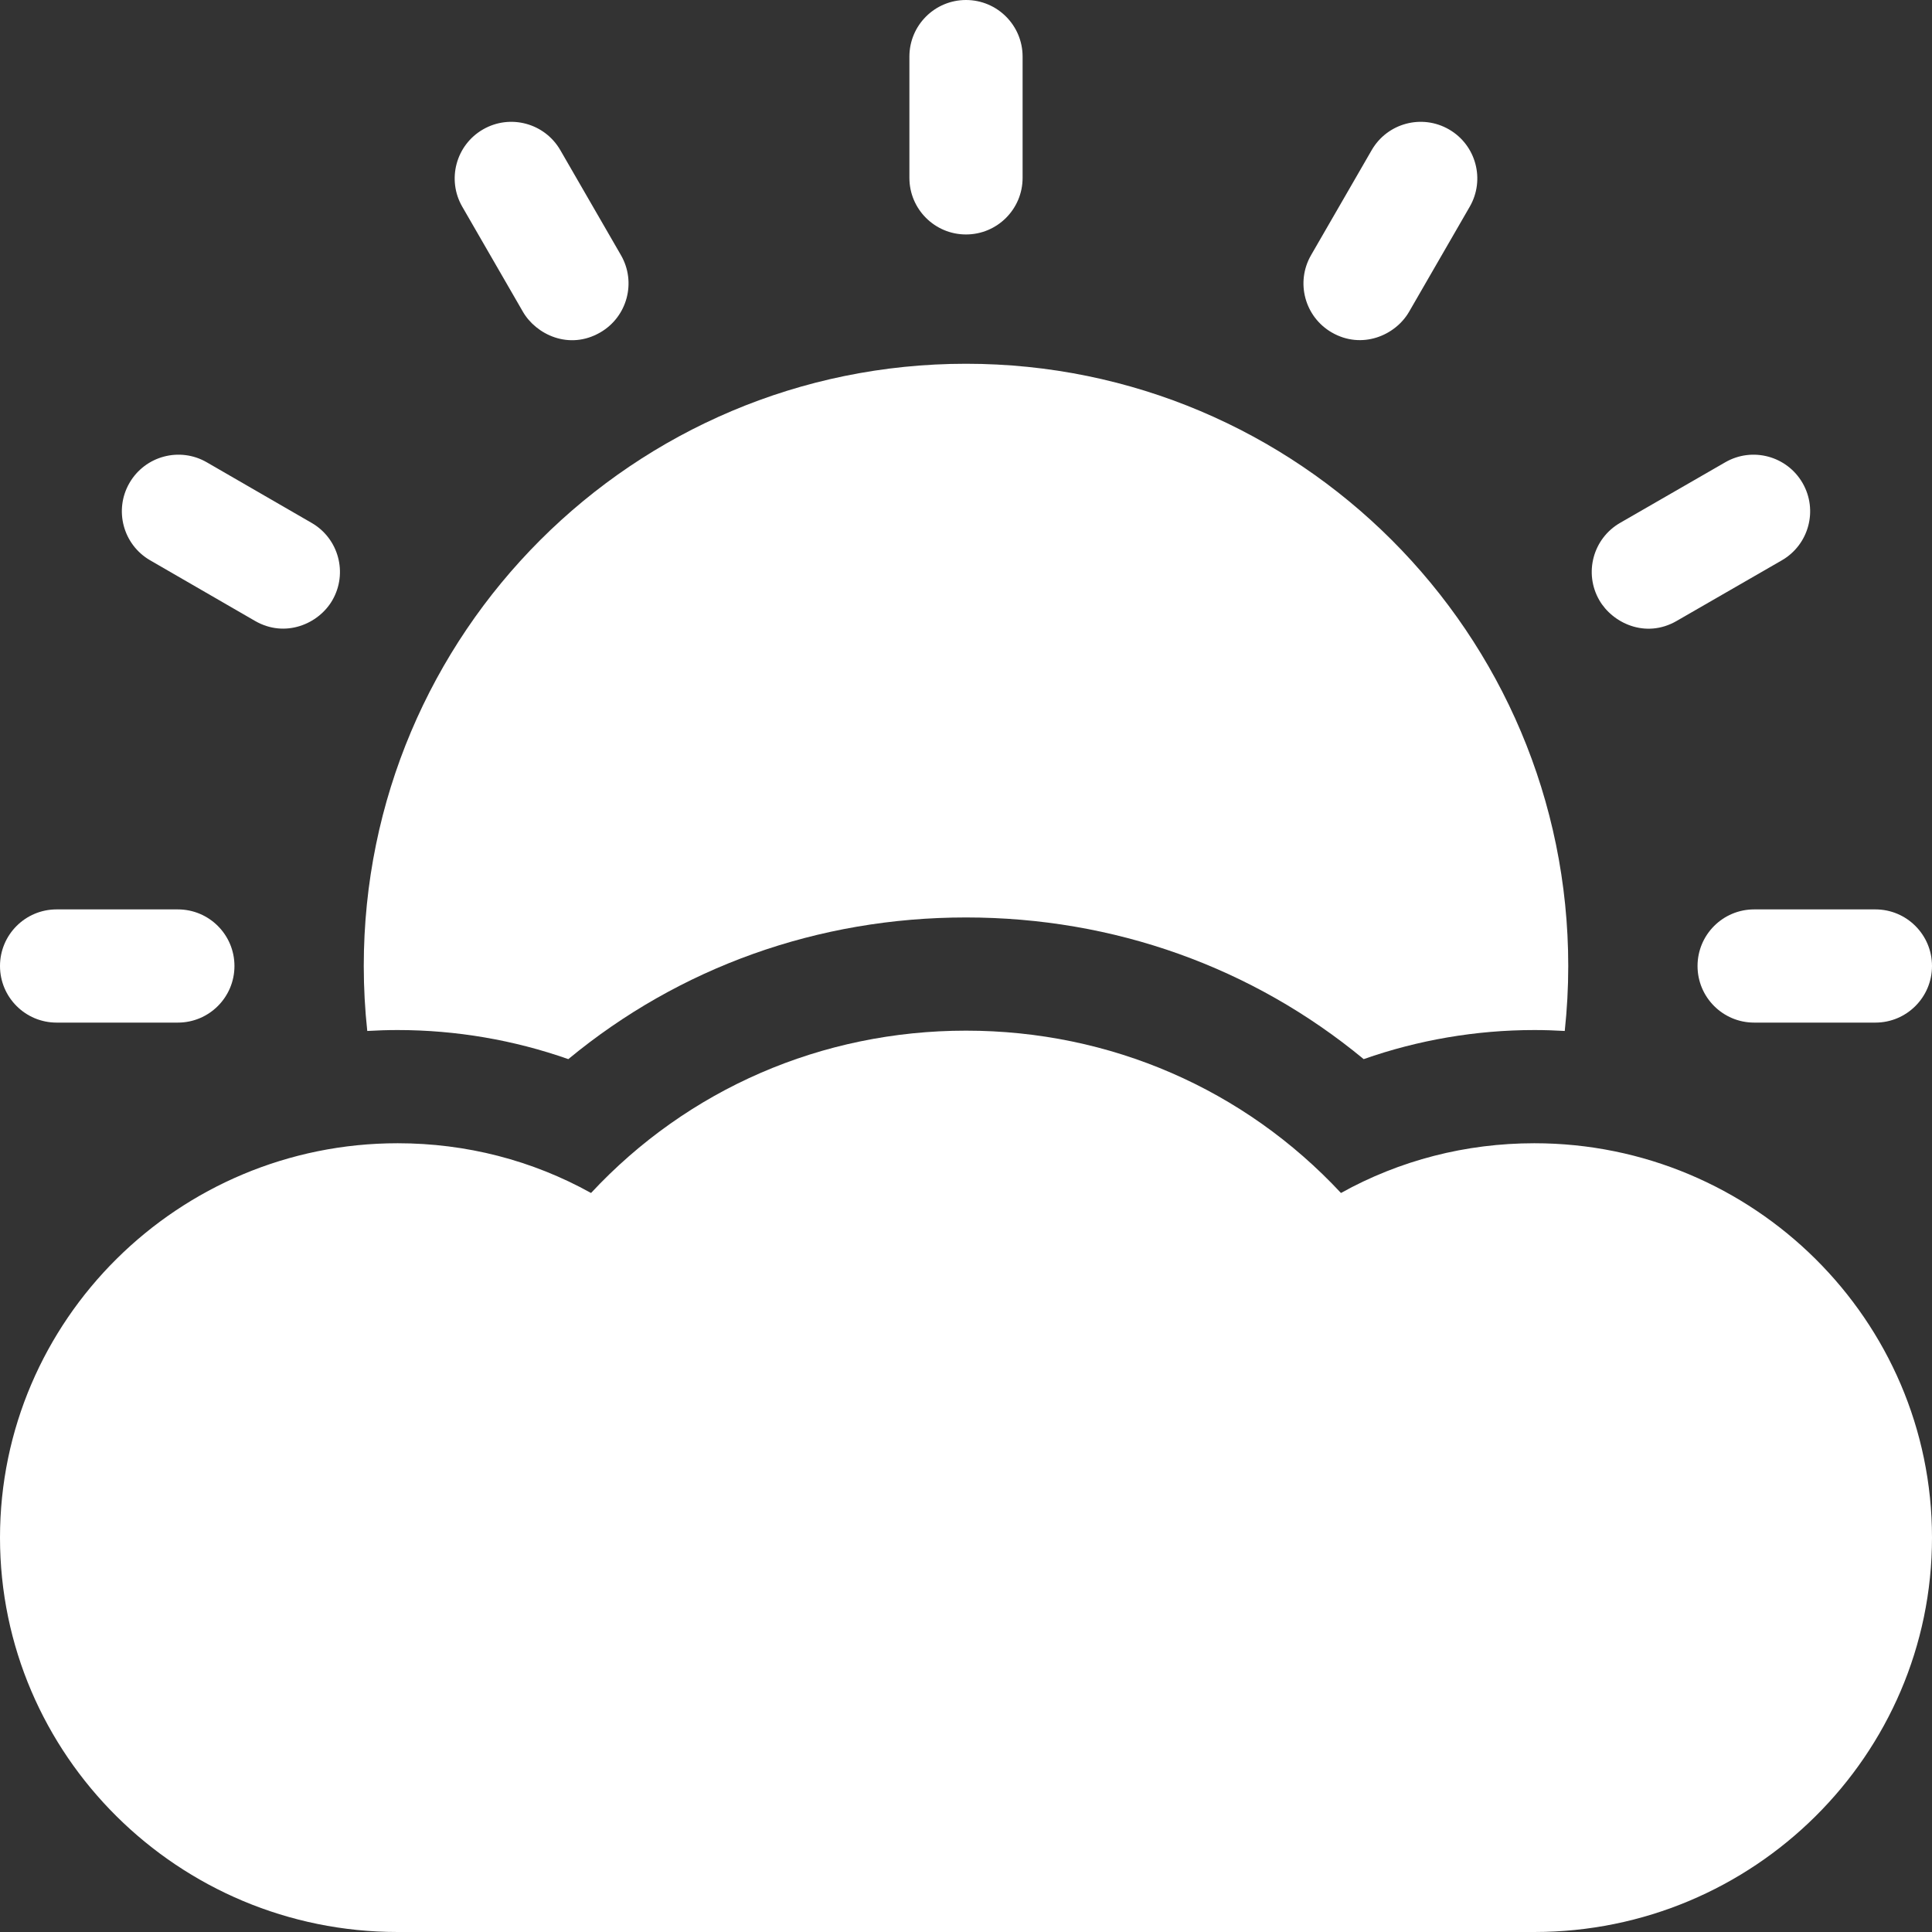 <svg
  xmlns="http://www.w3.org/2000/svg"
  xmlns:xlink="http://www.w3.org/1999/xlink"
  viewBox="0 0 512 512"
  fill="white"
  fill-rule="evenodd"
>
  <rect x="0" y="0" width="512" height="512" fill="#333333" stroke="none"/>
  <path
    d="m15 271h32.133c8.284 0 15-6.716 15-15s-6.716-15-15-15h-32.133c-8.284 0-15 6.716-15 15s6.716 15 15 15z"
  />
  <path
    d="m449.866 256c0 8.284 6.716 15 15 15h32.134c8.284 0 15-6.716 15-15s-6.716-15-15-15h-32.134c-8.284 0-15 6.716-15 15z"
  />
  <path
    d="m39.788 148.486 27.796 16.066c7.949 4.598 16.833.852 20.493-5.479 4.146-7.173 1.692-16.348-5.48-20.493l-27.797-16.066c-7.172-4.148-16.348-1.691-20.493 5.479-4.145 7.173-1.692 16.348 5.481 20.493z"
  />
  <path
    d="m138.577 82.616c3.486 6.039 12.24 10.256 20.49 5.49 7.174-4.143 9.632-13.316 5.49-20.49l-16.067-27.828c-4.142-7.174-13.316-9.634-20.49-5.49-7.174 4.143-9.632 13.316-5.49 20.49z"
  />
  <path
    d="m352.934 88.106c7.935 4.583 16.832.845 20.49-5.49l16.066-27.828c4.143-7.175 1.685-16.349-5.49-20.49-7.175-4.144-16.348-1.684-20.49 5.49l-16.066 27.828c-4.143 7.175-1.685 16.349 5.49 20.49z"
  />
  <path
    d="m444.32 164.563 27.877-16.066c7.178-4.137 9.643-13.309 5.506-20.486-4.136-7.178-13.309-9.644-20.486-5.506l-27.877 16.065c-7.178 4.137-9.643 13.309-5.506 20.486 3.49 6.057 12.245 10.258 20.486 5.507z"
  />
  <path
    d="m256 62.134c8.284 0 15-6.716 15-15v-32.134c0-8.284-6.716-15-15-15s-15 6.716-15 15v32.134c0 8.284 6.716 15 15 15z"
  />
  <path
    d="m105.375 272.972c15.473 0 30.799 2.633 45.235 7.707 29.459-24.348 66.162-37.545 105.39-37.545 39.229 0 75.932 13.197 105.39 37.545 14.437-5.074 29.763-7.707 45.235-7.707 2.702 0 5.384.088 8.048.244.607-5.656.927-11.399.927-17.216 0-88.145-71.455-159.6-159.6-159.6s-159.6 71.455-159.6 159.6c0 5.818.32 11.56.927 17.216 2.664-.156 5.346-.244 8.048-.244z"
  />
  <path
    d="m406.625 302.972c-18.19 0-35.665 4.521-51.256 13.181-25.609-27.497-61.117-43.019-99.369-43.019s-73.759 15.521-99.369 43.019c-15.592-8.659-33.066-13.181-51.256-13.181-58.104 0-105.375 46.884-105.375 104.514 0 57.629 47.271 104.514 105.375 104.514h301.25c58.104 0 105.375-46.885 105.375-104.514 0-57.63-47.271-104.514-105.375-104.514z"
  />
</svg>
